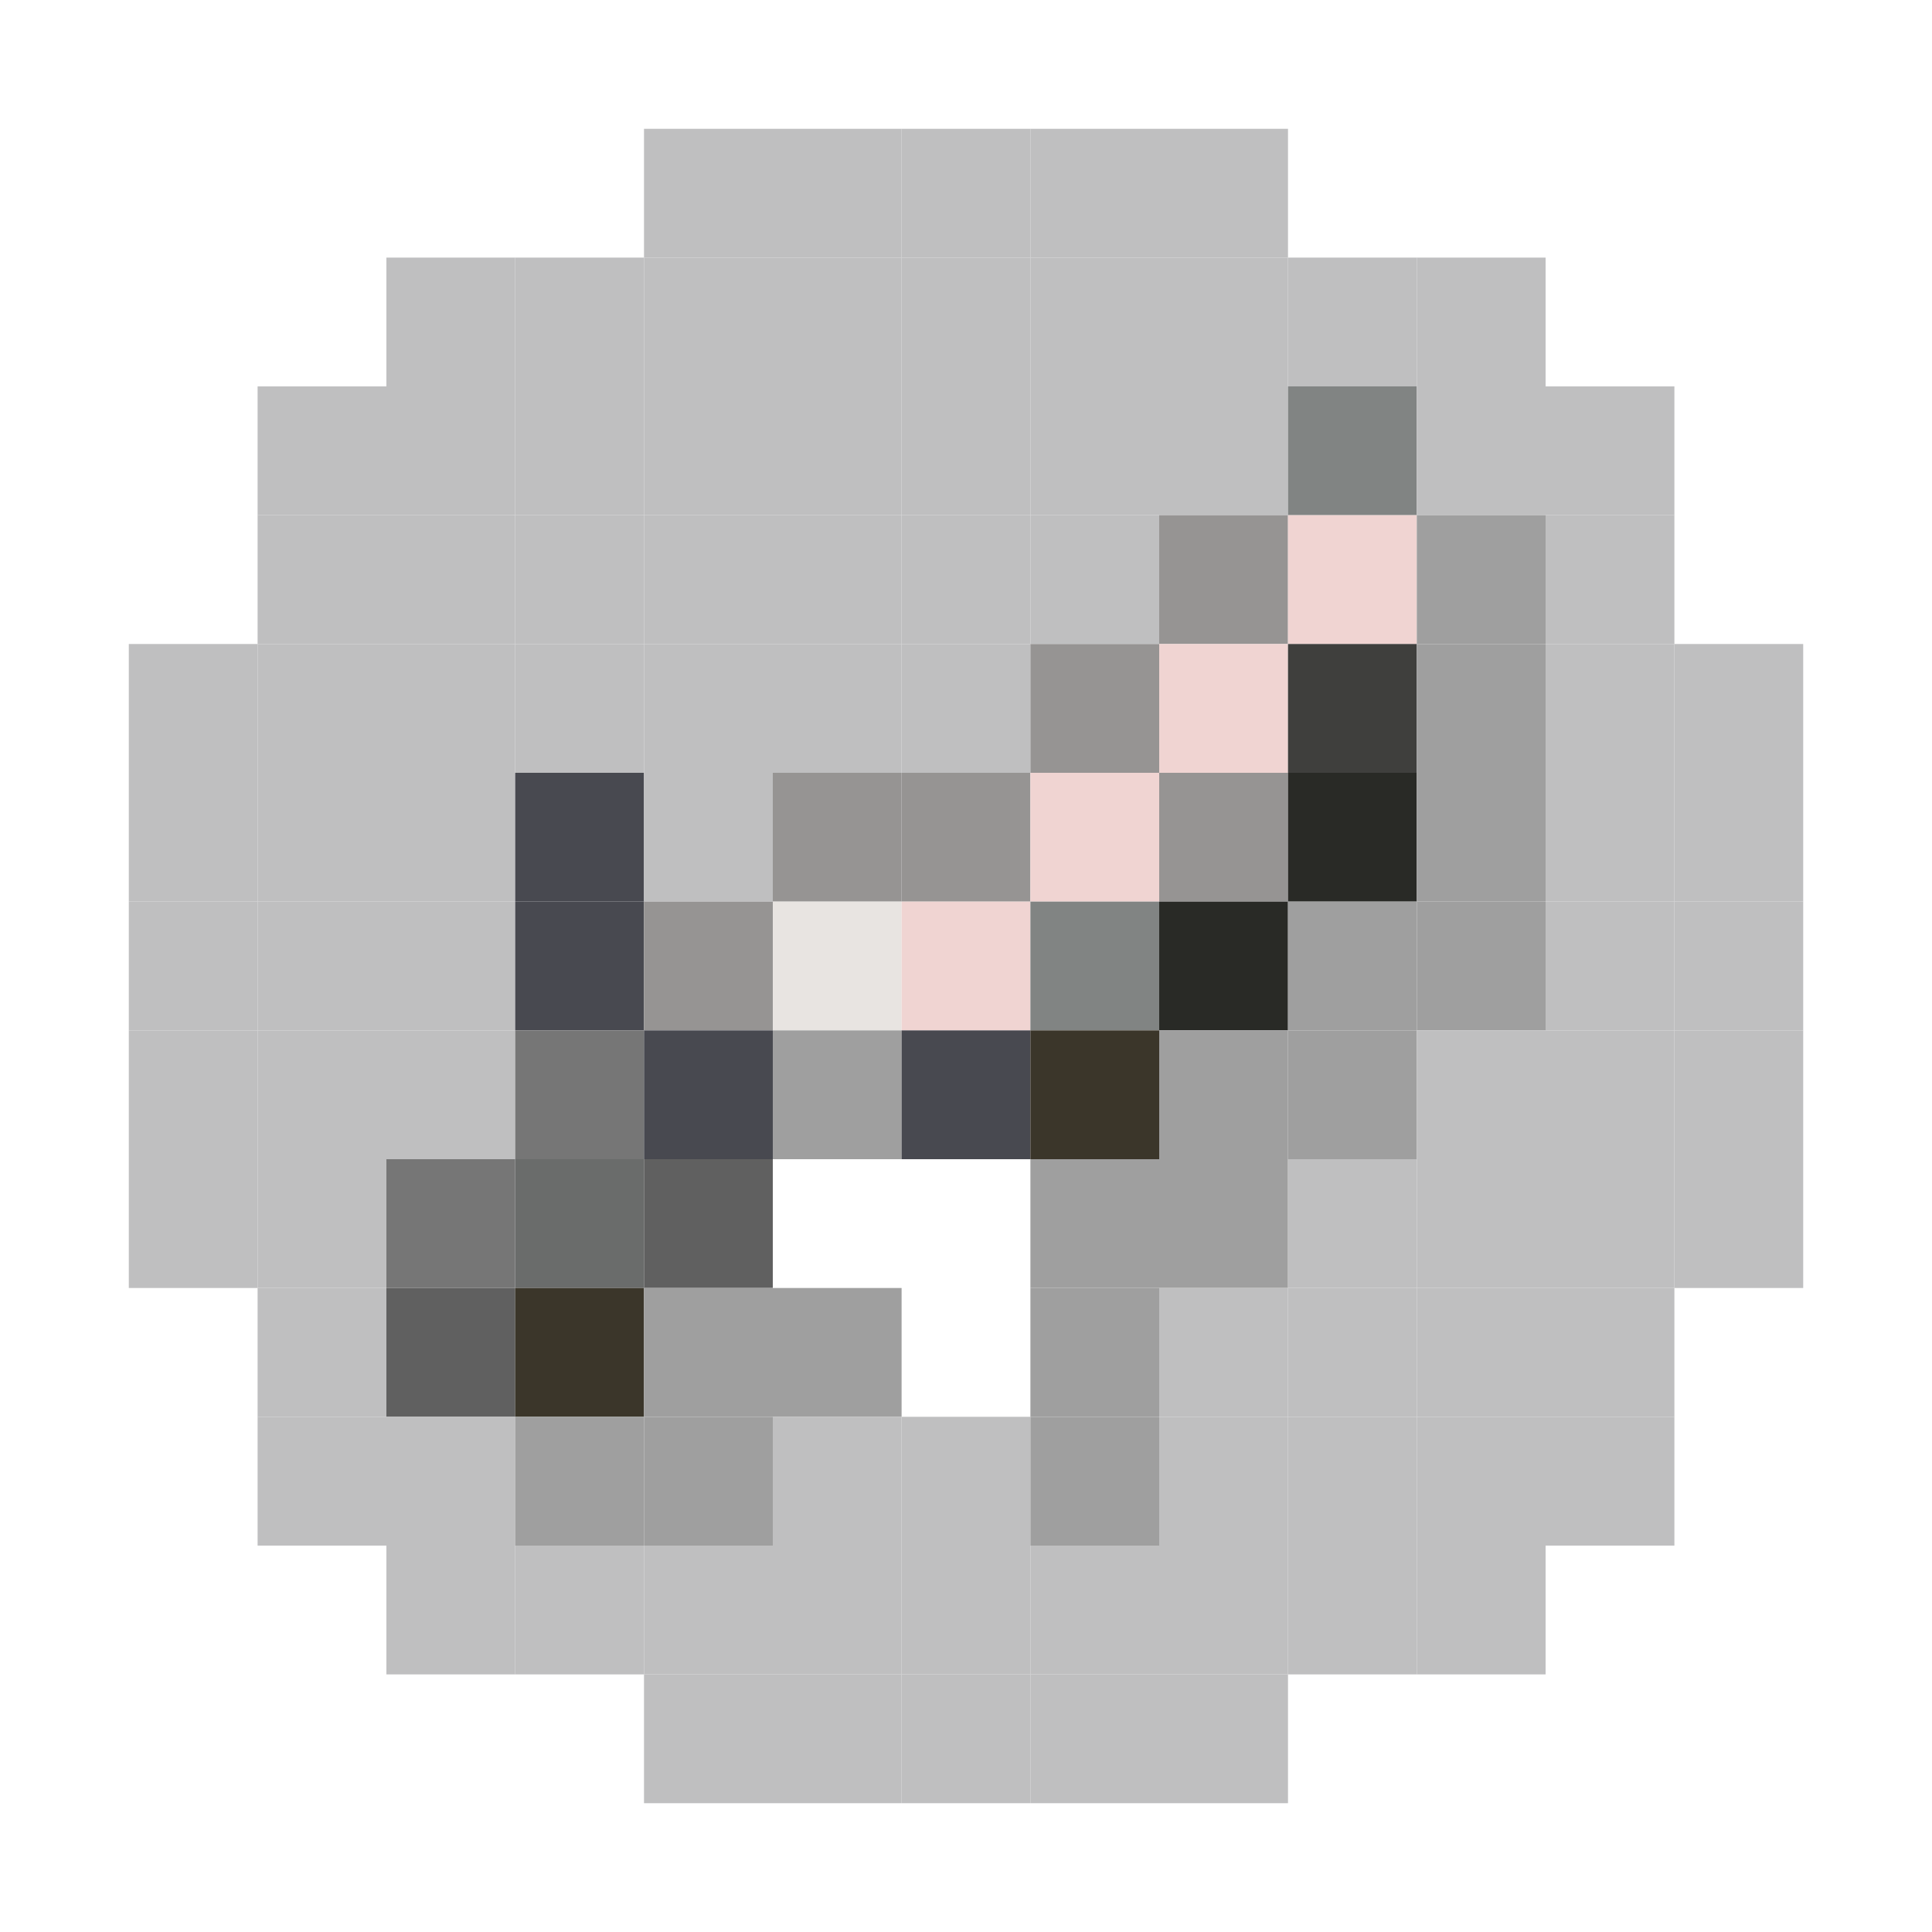 <?xml version="1.0" encoding="utf-8" ?>
<svg baseProfile="full" version="1.1" height="15px" width="15px" xmlns="http://www.w3.org/2000/svg" xmlns:ev="http://www.w3.org/2001/xml-events" xmlns:xlink="http://www.w3.org/1999/xlink">
<rect fill="#bfbfc0" height="1px" width="1px" x="5" y="1" />
<rect fill="#bfbfc0" height="1px" width="1px" x="6" y="1" />
<rect fill="#bfbfc0" height="1px" width="1px" x="7" y="1" />
<rect fill="#bfbfc0" height="1px" width="1px" x="8" y="1" />
<rect fill="#bfbfc0" height="1px" width="1px" x="9" y="1" />
<rect fill="#bfbfc0" height="1px" width="1px" x="3" y="2" />
<rect fill="#bfbfc0" height="1px" width="1px" x="4" y="2" />
<rect fill="#bfbfc0" height="1px" width="1px" x="5" y="2" />
<rect fill="#bfbfc0" height="1px" width="1px" x="6" y="2" />
<rect fill="#bfbfc0" height="1px" width="1px" x="7" y="2" />
<rect fill="#bfbfc0" height="1px" width="1px" x="8" y="2" />
<rect fill="#bfbfc0" height="1px" width="1px" x="9" y="2" />
<rect fill="#bfbfc0" height="1px" width="1px" x="10" y="2" />
<rect fill="#bfbfc0" height="1px" width="1px" x="11" y="2" />
<rect fill="#bfbfc0" height="1px" width="1px" x="2" y="3" />
<rect fill="#bfbfc0" height="1px" width="1px" x="3" y="3" />
<rect fill="#bfbfc0" height="1px" width="1px" x="4" y="3" />
<rect fill="#bfbfc0" height="1px" width="1px" x="5" y="3" />
<rect fill="#bfbfc0" height="1px" width="1px" x="6" y="3" />
<rect fill="#bfbfc0" height="1px" width="1px" x="7" y="3" />
<rect fill="#bfbfc0" height="1px" width="1px" x="8" y="3" />
<rect fill="#bfbfc0" height="1px" width="1px" x="9" y="3" />
<rect fill="#818483" height="1px" width="1px" x="10" y="3" />
<rect fill="#bfbfc0" height="1px" width="1px" x="11" y="3" />
<rect fill="#bfbfc0" height="1px" width="1px" x="12" y="3" />
<rect fill="#bfbfc0" height="1px" width="1px" x="2" y="4" />
<rect fill="#bfbfc0" height="1px" width="1px" x="3" y="4" />
<rect fill="#bfbfc0" height="1px" width="1px" x="4" y="4" />
<rect fill="#bfbfc0" height="1px" width="1px" x="5" y="4" />
<rect fill="#bfbfc0" height="1px" width="1px" x="6" y="4" />
<rect fill="#bfbfc0" height="1px" width="1px" x="7" y="4" />
<rect fill="#bfbfc0" height="1px" width="1px" x="8" y="4" />
<rect fill="#969493" height="1px" width="1px" x="9" y="4" />
<rect fill="#f0d4d2" height="1px" width="1px" x="10" y="4" />
<rect fill="#9f9f9f" height="1px" width="1px" x="11" y="4" />
<rect fill="#bfbfc0" height="1px" width="1px" x="12" y="4" />
<rect fill="#bfbfc0" height="1px" width="1px" x="1" y="5" />
<rect fill="#bfbfc0" height="1px" width="1px" x="2" y="5" />
<rect fill="#bfbfc0" height="1px" width="1px" x="3" y="5" />
<rect fill="#bfbfc0" height="1px" width="1px" x="4" y="5" />
<rect fill="#bfbfc0" height="1px" width="1px" x="5" y="5" />
<rect fill="#bfbfc0" height="1px" width="1px" x="6" y="5" />
<rect fill="#bfbfc0" height="1px" width="1px" x="7" y="5" />
<rect fill="#969493" height="1px" width="1px" x="8" y="5" />
<rect fill="#f0d4d2" height="1px" width="1px" x="9" y="5" />
<rect fill="#3f3f3d" height="1px" width="1px" x="10" y="5" />
<rect fill="#9f9f9f" height="1px" width="1px" x="11" y="5" />
<rect fill="#bfbfc0" height="1px" width="1px" x="12" y="5" />
<rect fill="#bfbfc0" height="1px" width="1px" x="13" y="5" />
<rect fill="#bfbfc0" height="1px" width="1px" x="1" y="6" />
<rect fill="#bfbfc0" height="1px" width="1px" x="2" y="6" />
<rect fill="#bfbfc0" height="1px" width="1px" x="3" y="6" />
<rect fill="#484950" height="1px" width="1px" x="4" y="6" />
<rect fill="#bfbfc0" height="1px" width="1px" x="5" y="6" />
<rect fill="#969493" height="1px" width="1px" x="6" y="6" />
<rect fill="#969493" height="1px" width="1px" x="7" y="6" />
<rect fill="#f0d4d2" height="1px" width="1px" x="8" y="6" />
<rect fill="#969493" height="1px" width="1px" x="9" y="6" />
<rect fill="#292a26" height="1px" width="1px" x="10" y="6" />
<rect fill="#9f9f9f" height="1px" width="1px" x="11" y="6" />
<rect fill="#bfbfc0" height="1px" width="1px" x="12" y="6" />
<rect fill="#bfbfc0" height="1px" width="1px" x="13" y="6" />
<rect fill="#bfbfc0" height="1px" width="1px" x="1" y="7" />
<rect fill="#bfbfc0" height="1px" width="1px" x="2" y="7" />
<rect fill="#bfbfc0" height="1px" width="1px" x="3" y="7" />
<rect fill="#484950" height="1px" width="1px" x="4" y="7" />
<rect fill="#969493" height="1px" width="1px" x="5" y="7" />
<rect fill="#e8e4e1" height="1px" width="1px" x="6" y="7" />
<rect fill="#f0d4d2" height="1px" width="1px" x="7" y="7" />
<rect fill="#818483" height="1px" width="1px" x="8" y="7" />
<rect fill="#292a26" height="1px" width="1px" x="9" y="7" />
<rect fill="#9f9f9f" height="1px" width="1px" x="10" y="7" />
<rect fill="#9f9f9f" height="1px" width="1px" x="11" y="7" />
<rect fill="#bfbfc0" height="1px" width="1px" x="12" y="7" />
<rect fill="#bfbfc0" height="1px" width="1px" x="13" y="7" />
<rect fill="#bfbfc0" height="1px" width="1px" x="1" y="8" />
<rect fill="#bfbfc0" height="1px" width="1px" x="2" y="8" />
<rect fill="#bfbfc0" height="1px" width="1px" x="3" y="8" />
<rect fill="#767676" height="1px" width="1px" x="4" y="8" />
<rect fill="#484950" height="1px" width="1px" x="5" y="8" />
<rect fill="#9f9f9f" height="1px" width="1px" x="6" y="8" />
<rect fill="#484950" height="1px" width="1px" x="7" y="8" />
<rect fill="#3b362a" height="1px" width="1px" x="8" y="8" />
<rect fill="#9f9f9f" height="1px" width="1px" x="9" y="8" />
<rect fill="#9f9f9f" height="1px" width="1px" x="10" y="8" />
<rect fill="#bfbfc0" height="1px" width="1px" x="11" y="8" />
<rect fill="#bfbfc0" height="1px" width="1px" x="12" y="8" />
<rect fill="#bfbfc0" height="1px" width="1px" x="13" y="8" />
<rect fill="#bfbfc0" height="1px" width="1px" x="1" y="9" />
<rect fill="#bfbfc0" height="1px" width="1px" x="2" y="9" />
<rect fill="#767676" height="1px" width="1px" x="3" y="9" />
<rect fill="#6a6c6b" height="1px" width="1px" x="4" y="9" />
<rect fill="#606060" height="1px" width="1px" x="5" y="9" />
<rect fill="#9f9f9f" height="1px" width="1px" x="8" y="9" />
<rect fill="#9f9f9f" height="1px" width="1px" x="9" y="9" />
<rect fill="#bfbfc0" height="1px" width="1px" x="10" y="9" />
<rect fill="#bfbfc0" height="1px" width="1px" x="11" y="9" />
<rect fill="#bfbfc0" height="1px" width="1px" x="12" y="9" />
<rect fill="#bfbfc0" height="1px" width="1px" x="13" y="9" />
<rect fill="#bfbfc0" height="1px" width="1px" x="2" y="10" />
<rect fill="#606060" height="1px" width="1px" x="3" y="10" />
<rect fill="#3b362a" height="1px" width="1px" x="4" y="10" />
<rect fill="#9f9f9f" height="1px" width="1px" x="5" y="10" />
<rect fill="#9f9f9f" height="1px" width="1px" x="6" y="10" />
<rect fill="#9f9f9f" height="1px" width="1px" x="8" y="10" />
<rect fill="#bfbfc0" height="1px" width="1px" x="9" y="10" />
<rect fill="#bfbfc0" height="1px" width="1px" x="10" y="10" />
<rect fill="#bfbfc0" height="1px" width="1px" x="11" y="10" />
<rect fill="#bfbfc0" height="1px" width="1px" x="12" y="10" />
<rect fill="#bfbfc0" height="1px" width="1px" x="2" y="11" />
<rect fill="#bfbfc0" height="1px" width="1px" x="3" y="11" />
<rect fill="#9f9f9f" height="1px" width="1px" x="4" y="11" />
<rect fill="#9f9f9f" height="1px" width="1px" x="5" y="11" />
<rect fill="#bfbfc0" height="1px" width="1px" x="6" y="11" />
<rect fill="#bfbfc0" height="1px" width="1px" x="7" y="11" />
<rect fill="#9f9f9f" height="1px" width="1px" x="8" y="11" />
<rect fill="#bfbfc0" height="1px" width="1px" x="9" y="11" />
<rect fill="#bfbfc0" height="1px" width="1px" x="10" y="11" />
<rect fill="#bfbfc0" height="1px" width="1px" x="11" y="11" />
<rect fill="#bfbfc0" height="1px" width="1px" x="12" y="11" />
<rect fill="#bfbfc0" height="1px" width="1px" x="3" y="12" />
<rect fill="#bfbfc0" height="1px" width="1px" x="4" y="12" />
<rect fill="#bfbfc0" height="1px" width="1px" x="5" y="12" />
<rect fill="#bfbfc0" height="1px" width="1px" x="6" y="12" />
<rect fill="#bfbfc0" height="1px" width="1px" x="7" y="12" />
<rect fill="#bfbfc0" height="1px" width="1px" x="8" y="12" />
<rect fill="#bfbfc0" height="1px" width="1px" x="9" y="12" />
<rect fill="#bfbfc0" height="1px" width="1px" x="10" y="12" />
<rect fill="#bfbfc0" height="1px" width="1px" x="11" y="12" />
<rect fill="#bfbfc0" height="1px" width="1px" x="5" y="13" />
<rect fill="#bfbfc0" height="1px" width="1px" x="6" y="13" />
<rect fill="#bfbfc0" height="1px" width="1px" x="7" y="13" />
<rect fill="#bfbfc0" height="1px" width="1px" x="8" y="13" />
<rect fill="#bfbfc0" height="1px" width="1px" x="9" y="13" />
</svg>
